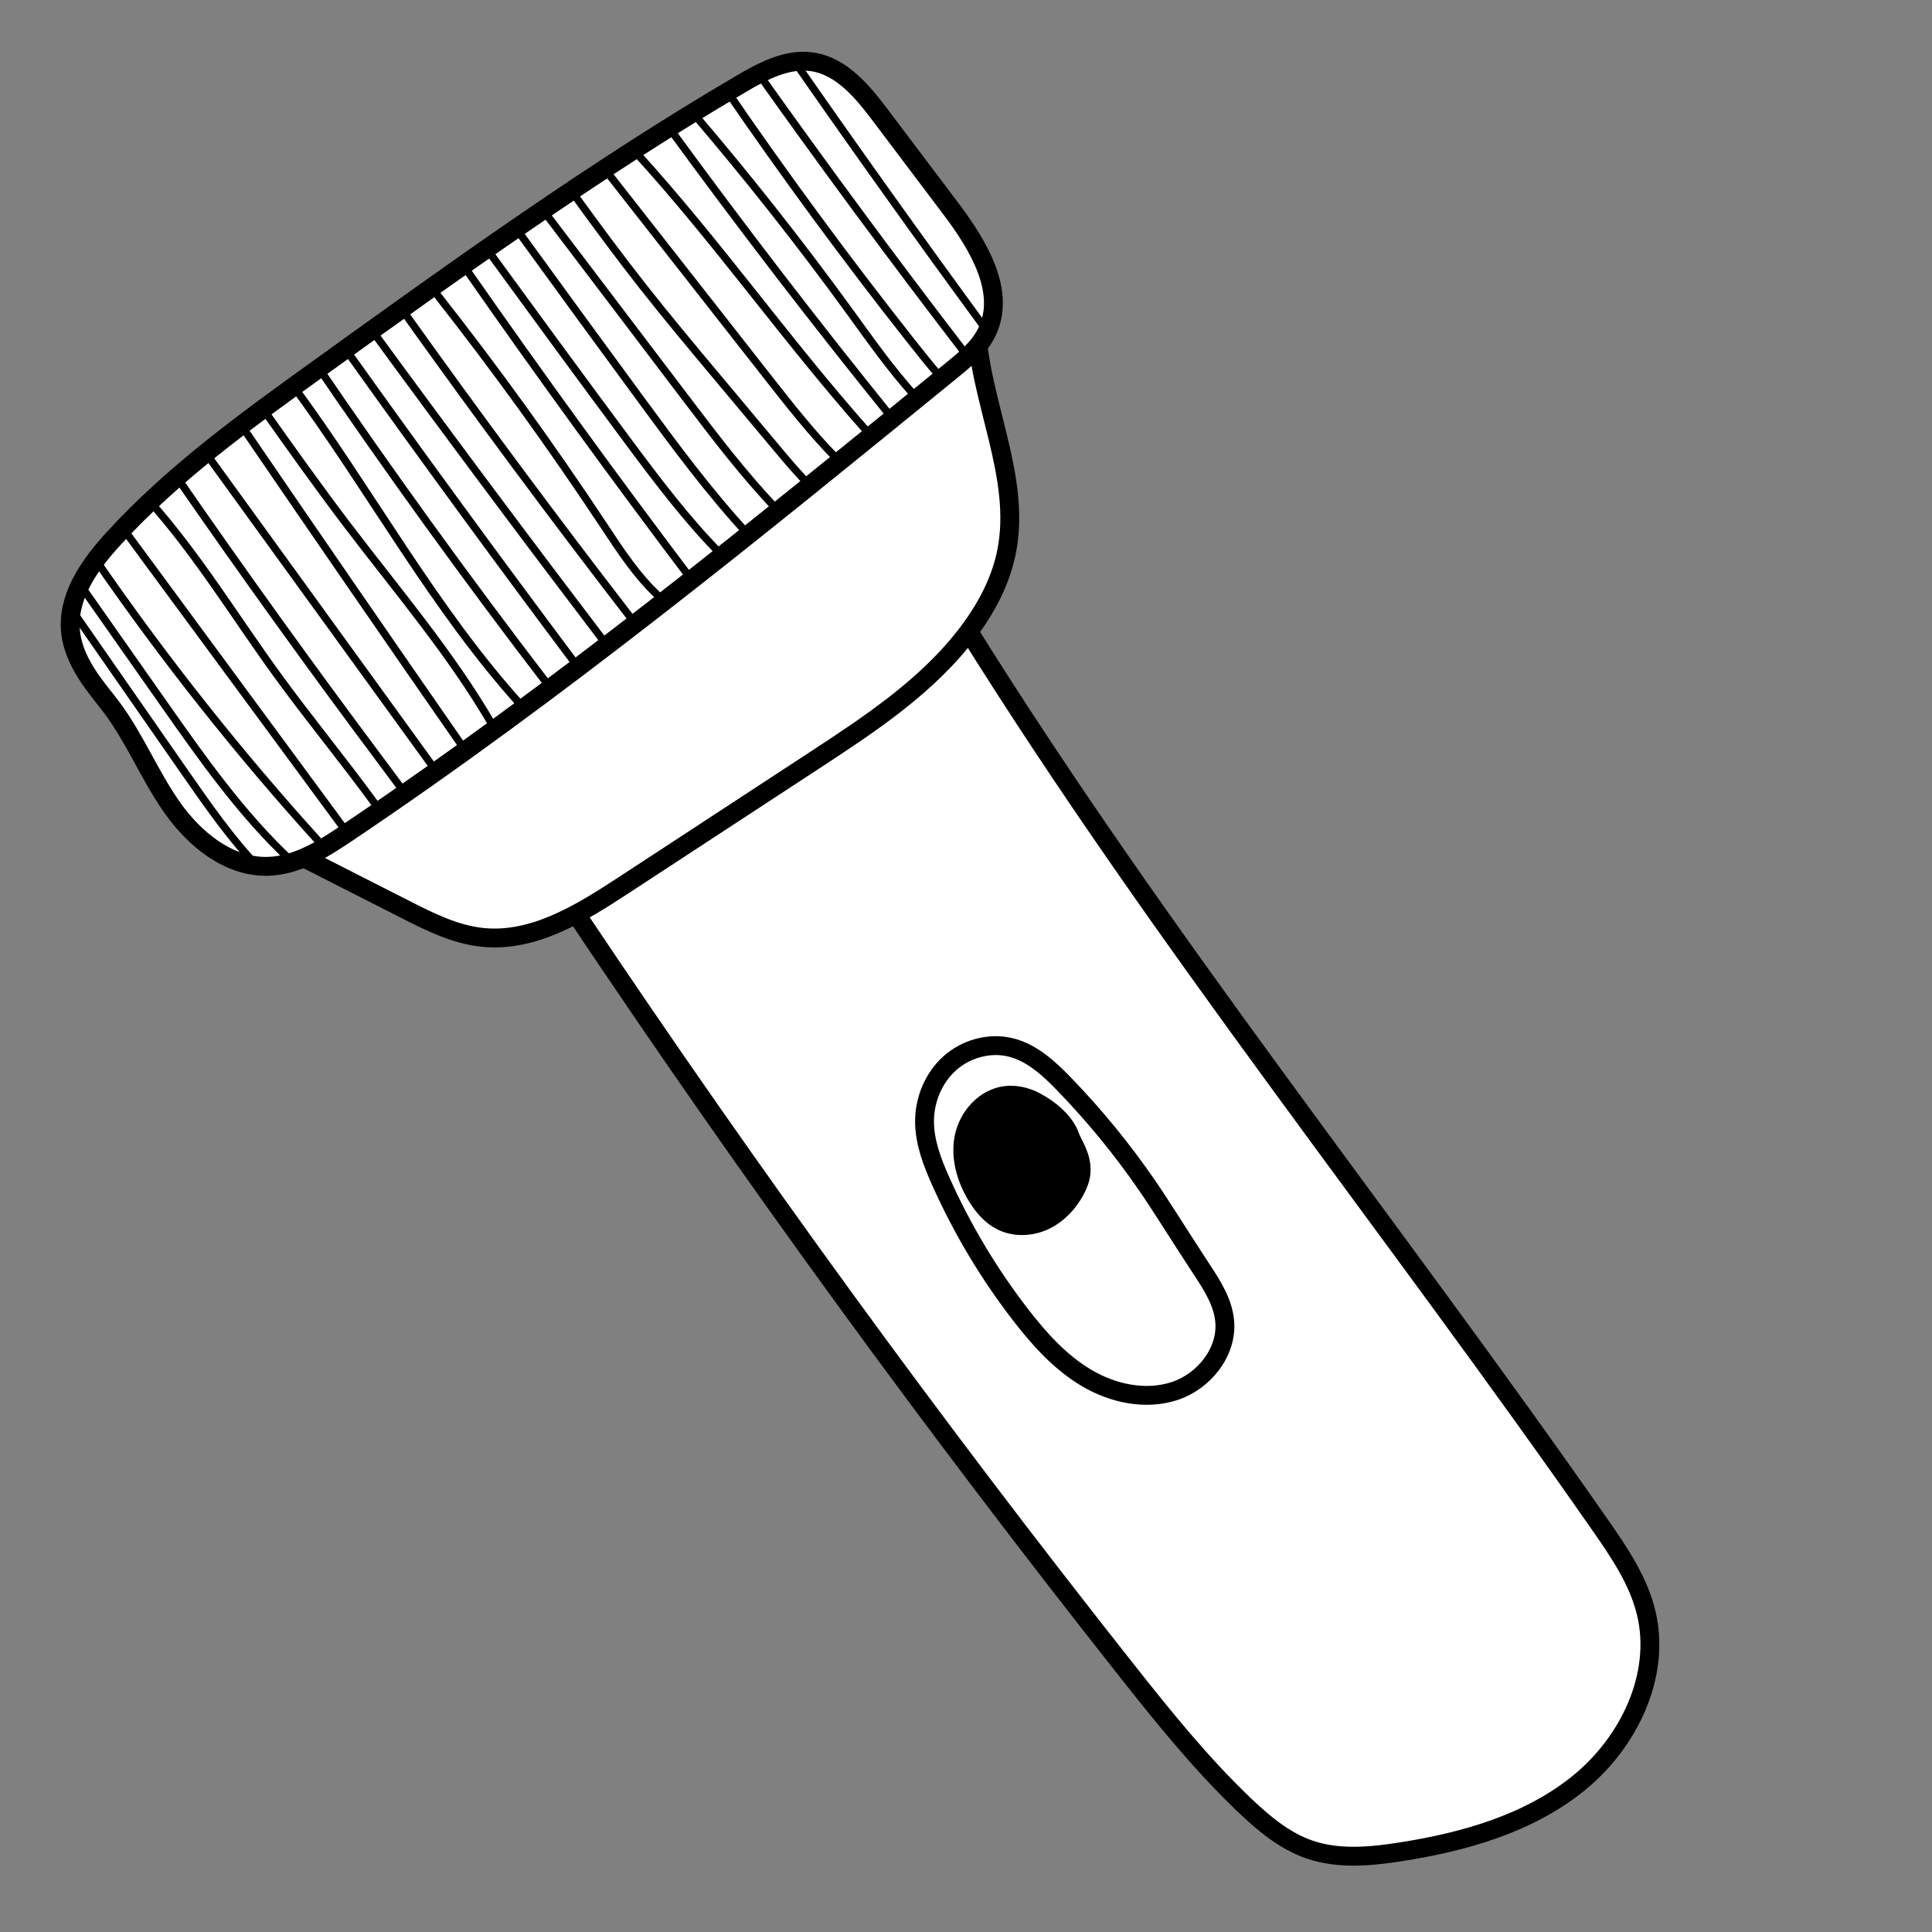 <?xml version="1.0" encoding="utf-8"?>
<!-- Generator: Adobe Adobe Illustrator 24.2.0, SVG Export Plug-In . SVG Version: 6.00 Build 0)  -->
<svg version="1.1" id="Ebene_1" xmlns="http://www.w3.org/2000/svg" xmlns:xlink="http://www.w3.org/1999/xlink" x="0px" y="0px"
	 width="512px" height="512px" viewBox="0 0 512 512" style="enable-background:new 0 0 512 512;" xml:space="preserve">
<rect x="0" y="0" width="512" height="512" fill="#808080" stroke="none"/>
<style type="text/css">
	.st0{fill:#FFFFFF;stroke:#000000;stroke-width:5;stroke-miterlimit:10;}
	.st1{stroke:#000000;stroke-width:5;stroke-miterlimit:10;}
	.st2{fill:none;stroke:#000000;stroke-width:2;stroke-miterlimit:10;}
</style>
<path class="st0" d="M256.42,166.88c51.26,82.22,112.3,157.84,167.69,237.34c5.02,7.21,10.1,14.67,12.15,23.21
	c3.99,16.6-4.64,34.37-17.9,45.12s-30.35,15.58-47.22,18.21c-8.01,1.25-16.41,2.03-24.08-0.6c-6.64-2.28-12.17-6.93-17.25-11.77
	c-11.61-11.07-21.69-23.62-31.63-36.21c-50.99-64.53-99.43-131.08-145.16-199.44"/>
<path class="st0" d="M303.98,314.14c-6.55-9.52-13.89-18.49-21.93-26.8c-4.08-4.22-8.62-8.42-14.32-9.79
	c-5.61-1.34-11.79,0.41-16.08,4.27c-4.28,3.86-6.66,9.66-6.64,15.43c0.02,5.47,2.04,10.73,4.27,15.73
	c5.61,12.58,12.72,24.49,21.13,35.39c4.98,6.45,10.53,12.65,17.54,16.8c7.01,4.15,15.72,6.02,23.44,3.43s13.89-10.32,13.17-18.43
	c-0.45-5.1-3.36-9.61-6.18-13.89C312.95,328.02,307.75,319.61,303.98,314.14z"/>
<path class="st1" d="M283.55,301.13c-1.38-3.94-5.55-7.31-9.25-9.24c-2.43-1.27-5.24-1.92-7.96-1.55
	c-5.46,0.74-9.76,5.65-10.86,11.05c-1.09,5.4,0.59,11.07,3.49,15.75c1.61,2.59,3.66,5.01,6.38,6.39c3.48,1.77,7.77,1.62,11.32-0.01
	c3.55-1.62,6.38-4.6,8.24-8.03c0.8-1.48,1.45-3.09,1.58-4.77C286.81,306.46,284.29,303.24,283.55,301.13z"/>
<path class="st0" d="M78.1,226.11c9.75,4.95,19.49,9.9,29.24,14.86c6.57,3.34,13.34,6.74,20.68,7.46
	c13.37,1.32,25.8-6.35,37.05-13.71c16.91-11.06,33.81-22.12,50.72-33.19c14.93-9.77,30.18-19.83,40.89-34.1
	c4.7-6.27,8.48-13.37,10.04-21.05c4.1-20.17-7.38-40.23-8.01-60.81"/>
<path class="st0" d="M29.61,187.49c6.17,8.26,10.05,18.03,15.99,26.47c5.93,8.44,14.95,15.84,25.26,15.63
	c7.81-0.16,14.8-4.6,21.28-8.96c55.81-37.52,108.02-80.07,160.15-122.56c3.49-2.84,7.07-5.8,9.11-9.81
	c5.47-10.76-2.13-23.29-9.4-32.93c-6.2-8.22-12.4-16.45-18.61-24.67c-4.76-6.31-10.31-13.11-18.12-14.27
	c-6.67-0.99-13.13,2.46-18.95,5.88c-38.9,22.82-75.57,49.23-112.17,75.59c-18.98,13.67-38.1,27.46-53.9,44.7
	c-6.13,6.68-12.03,14.73-11.63,23.79C19.04,175.38,25.91,182.54,29.61,187.49z"/>
<path class="st2" d="M21.37,155.1c7.33,10.44,14.67,20.89,22,31.33c10.28,14.64,20.66,29.4,33.73,41.61"/>
<path class="st2" d="M24.92,147.71c18.29,26.6,38.38,51.97,60.09,75.87"/>
<path class="st2" d="M18.74,161.19c10.11,14.53,20.22,29.07,30.33,43.6c6.07,8.72,12.17,17.49,19.51,25.18"/>
<path class="st2" d="M91.41,219.89c-19.48-26.46-38.97-52.92-58.45-79.38"/>
<path class="st2" d="M99.82,213.6c-8.54-11.77-17.83-22.98-26.37-34.75c-11.19-15.42-21.14-31.83-33.82-46.06"/>
<path class="st2" d="M107.22,210.06c-2.1-2.85-4.22-5.68-6.34-8.52c-18.48-24.71-36.5-49.75-54.05-75.13"/>
<path class="st2" d="M115.28,203.93c-20.33-28.07-40.65-56.13-60.98-84.2"/>
<path class="st2" d="M123.23,198.75c-19.86-28.57-39.6-57.22-59.22-85.96"/>
<path class="st2" d="M130.66,192.41c-10.98-19.01-25.35-35.8-38.63-53.28c-7.63-10.04-14.93-20.32-22.22-30.61"/>
<path class="st2" d="M138.41,187.21c-23.54-25.9-40.16-57.23-61.01-85.35"/>
<path class="st2" d="M145.39,181.69c-21.52-28.05-42.24-56.72-62.13-85.95"/>
<path class="st2" d="M152.3,175.6c-20.73-27.67-41.13-55.59-61.2-83.75"/>
<path class="st2" d="M160.48,170.53c-21.04-27.66-41.82-55.52-62.33-83.58"/>
<path class="st2" d="M167.33,163.94c-20.78-26.91-41.04-54.22-60.77-81.9"/>
<path class="st2" d="M175.14,158.52c-6.14-5.5-10.68-12.52-15.23-19.4c-13.88-20.97-28.62-41.38-44.17-61.15"/>
<path class="st2" d="M183.48,153.89c-20.44-27.03-40.36-54.45-59.74-82.24"/>
<path class="st2" d="M191.08,146.91c-8.97-9.07-16.68-19.29-24.3-29.53c-12.73-17.1-25.3-34.32-37.87-51.55"/>
<path class="st2" d="M198.44,141.8c-10.35-11.16-19.41-23.43-28.42-35.7c-11.04-15.04-22.05-30.11-33-45.22"/>
<path class="st2" d="M205.87,134.95c-8.68-9.07-16.29-19.09-23.88-29.09c-12.58-16.58-25.15-33.16-37.73-49.73"/>
<path class="st2" d="M214.67,128.7c-3.29-3.3-6.29-6.88-9.28-10.46c-4.97-5.93-9.93-11.87-14.9-17.8
	c-6.81-8.13-13.62-16.27-20.18-24.61c-6.19-7.88-12.16-15.94-18.03-24.06"/>
<path class="st2" d="M221.72,121.51c-6.59-6.69-12.41-14.11-18.2-21.5c-14.43-18.42-28.87-36.83-43.3-55.25"/>
<path class="st2" d="M229.43,113.92c-21.03-23.7-39.28-49.77-60.62-73.19"/>
<path class="st2" d="M236.35,110.71c-20.18-24.96-39.74-50.42-58.66-76.35"/>
<path class="st2" d="M242.31,104.74c-6.32-7-11.75-14.75-17.29-22.38c-13.12-18.06-26.96-35.6-41.48-52.57"/>
<path class="st2" d="M249.34,100.06c-2.83-3.26-5.52-6.64-8.19-10.03c-17.08-21.66-33.43-43.9-49.01-66.66"/>
<path class="st2" d="M255.27,92.95c-18.74-24.39-37.01-49.14-54.81-74.22"/>
<path class="st2" d="M260.97,86.86c-17.18-23.44-34.07-47.1-50.66-70.96"/>
</svg>
